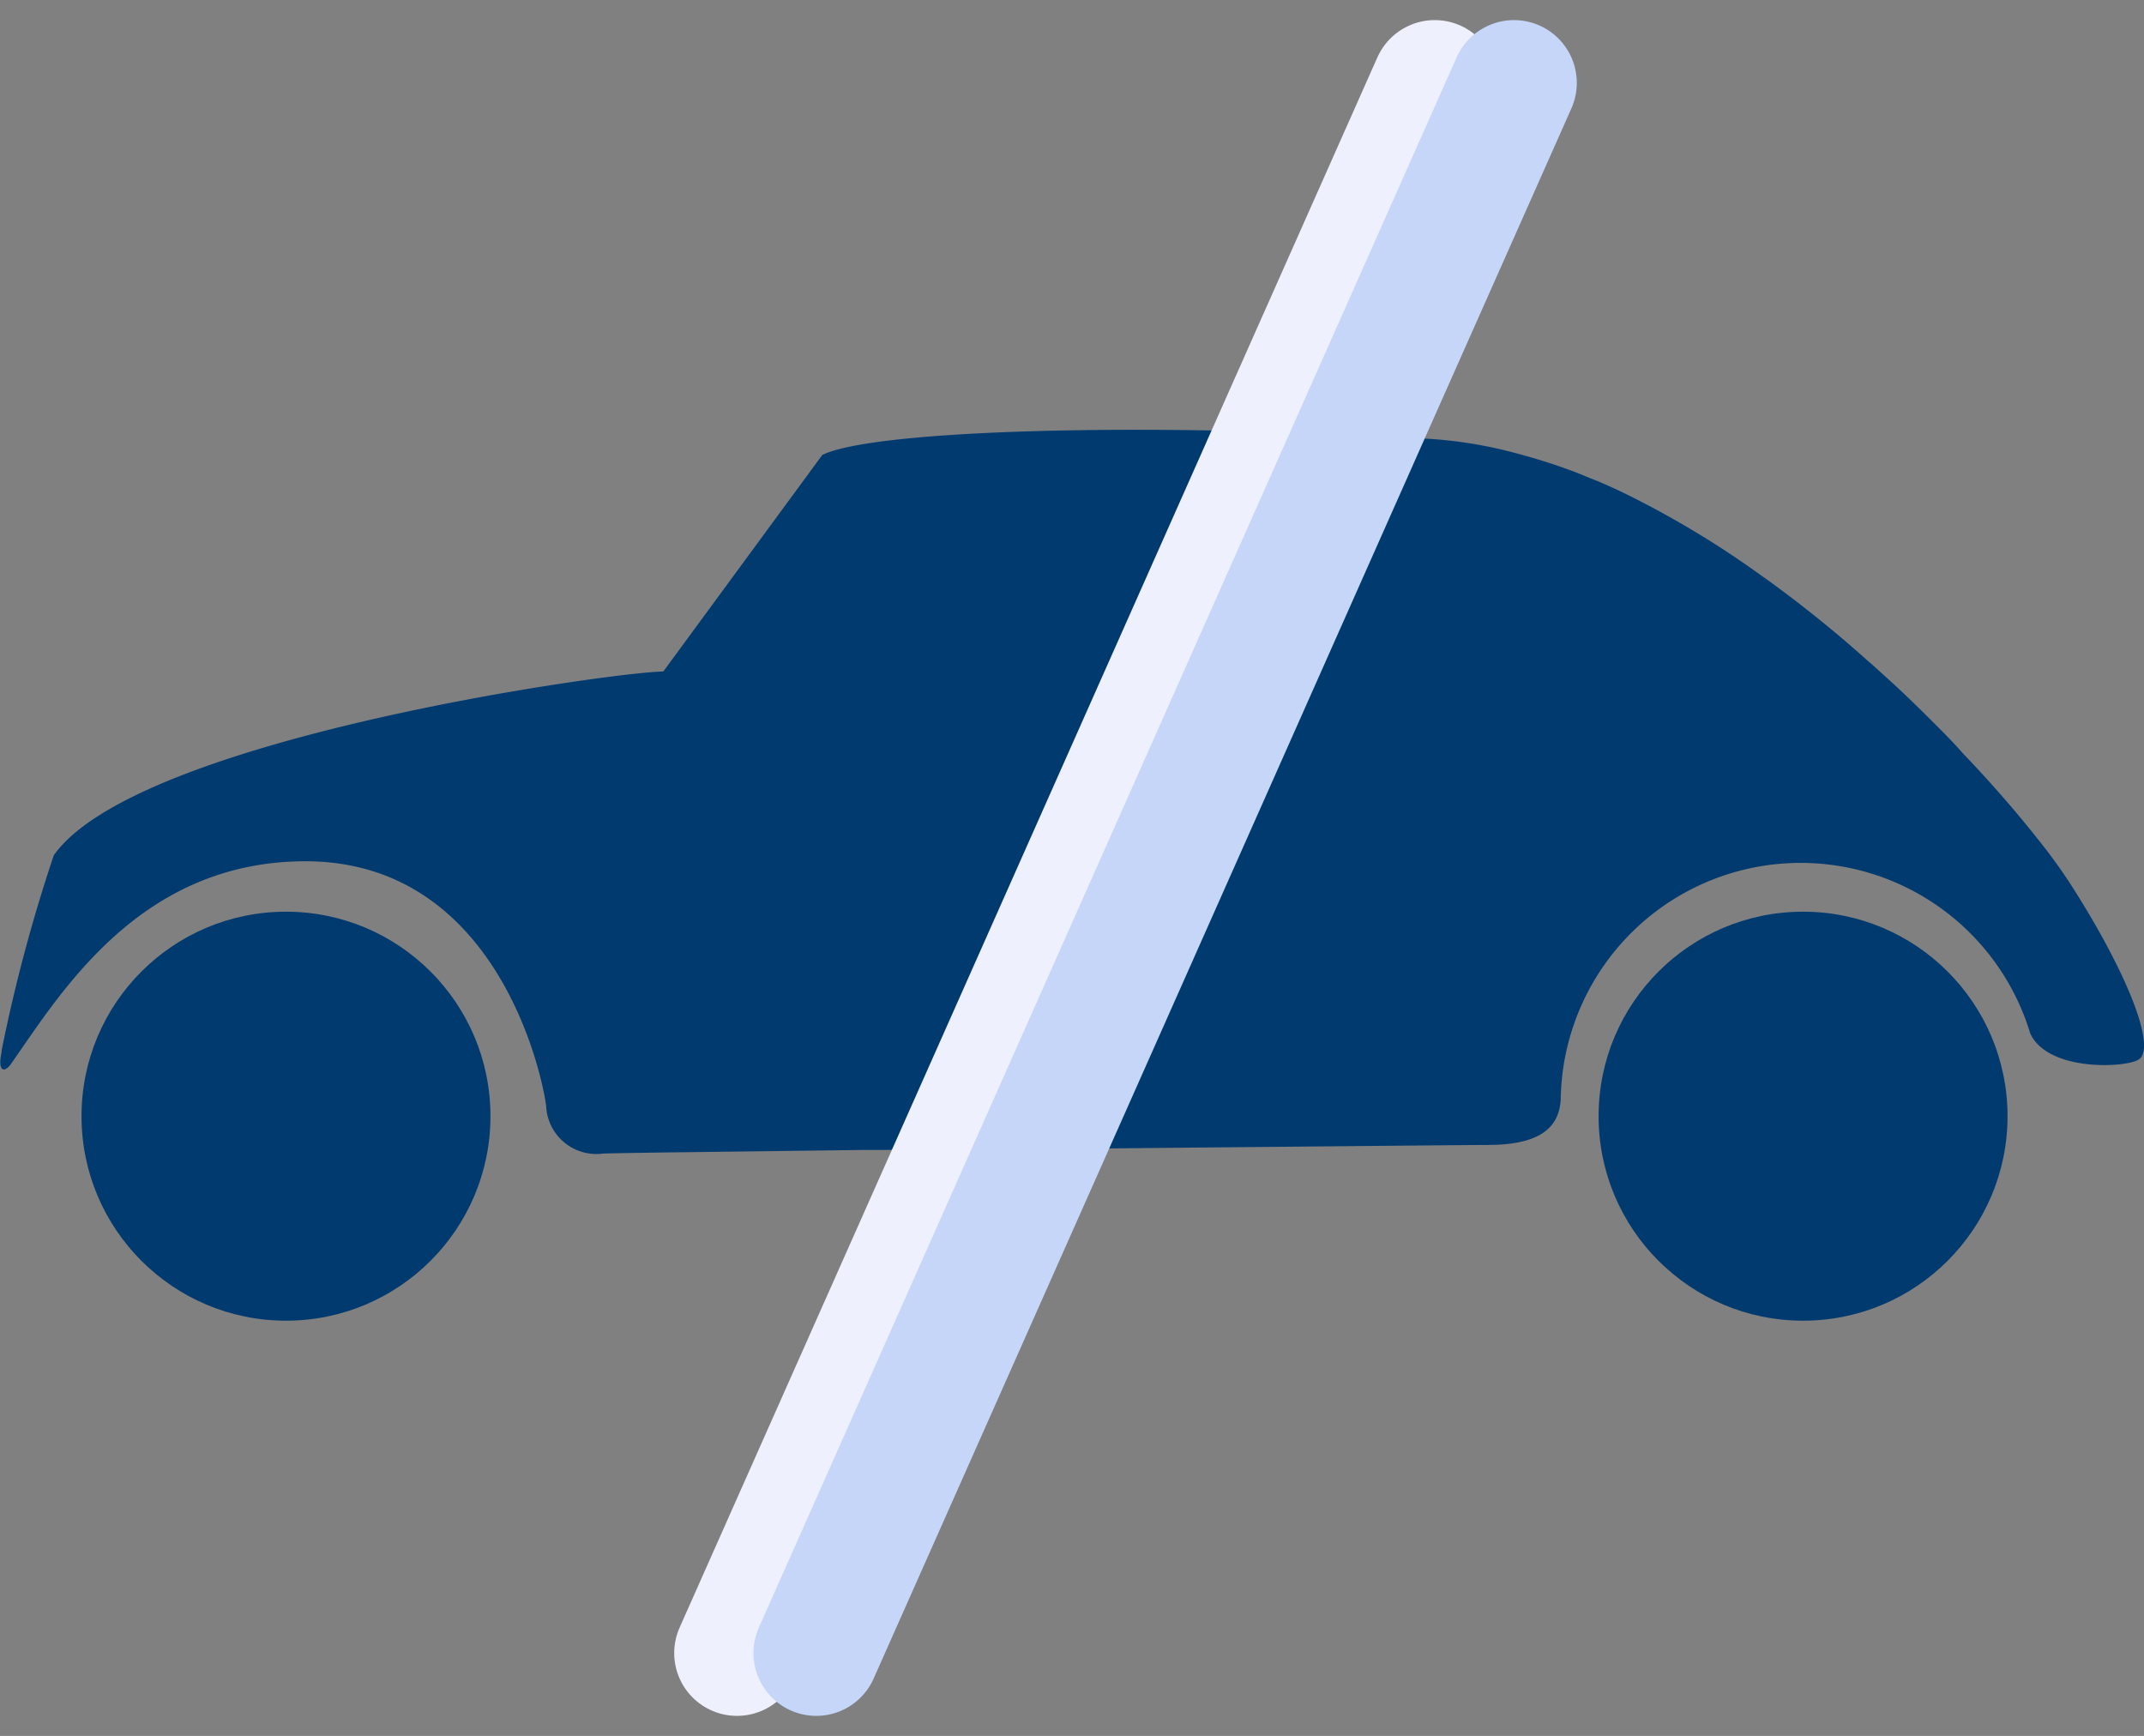 <svg xmlns="http://www.w3.org/2000/svg" width="34.141" height="27.64" viewBox="0 0 34.141 27.64">
  <rect x="0" y="0" width="34.141" height="27.64" fill="#808080" stroke="none"/>
  <g id="Group_4662" data-name="Group 4662" transform="translate(-1865.5 1489.82)">
    <g id="Group_604" data-name="Group 604" transform="translate(1865.5 -1484.522)">
      <path id="Path_4736" data-name="Path 4736" d="M187.726,15.564a2.644,2.644,0,0,0-2.756,1.651c-.754,1.522-.34,1.552.52,1.56.9.008,4.244.032,5.133,0,.724-.026,1.108-.136,1.13-1.063s.009-1.193,0-1.533c-.014-.572-.387-.615-1.334-.615Z" transform="translate(-172.269 -12.979)" fill="#fff"/>
      <path id="Path_4737" data-name="Path 4737" d="M303.6,16.4a14.586,14.586,0,0,0,.025,1.581c.045.249.023.769.814.791s4.635.023,4.952,0a.7.7,0,0,0,.452-1.108c-.617-1.107-1.642-2.1-5.72-2.1C303.724,15.566,303.609,15.93,303.6,16.4Z" transform="translate(-283.349 -12.981)" fill="#fff"/>
      <g id="Group_605" data-name="Group 605" transform="translate(0 -3.978)">
        <circle id="Ellipse_2" data-name="Ellipse 2" cx="3.256" cy="3.256" r="3.256" transform="translate(1.298 13.196)" fill="#013a6f"/>
        <path id="Path_4735" data-name="Path 4735" d="M34.047,10.031c-.24.133-1.448.178-1.719-.422a3.82,3.82,0,0,0-7.476,1.053c-.031.52-.435.724-1.177.724-.249,0-3.465.031-6.761.062-.138,0-.275,0-.413,0-.275,0-.551,0-.826.009-.133,0-.271,0-.4,0-.409,0-.8,0-1.195.009-.129,0-.258,0-.382,0l-2.768.035c-.729.009-1.213.018-1.328.022a.8.8,0,0,1-.906-.755C8.664,10.453,8,6.873,4.866,6.869c-2.643,0-3.9,2.1-4.682,3.212a0,0,0,0,0,0,0c-.1.156-.231.16-.16-.169,0-.009,0-.018,0-.027A25.722,25.722,0,0,1,.855,6.775C2.174,4.9,9.837,3.848,10.561,3.848L13.093.4c.786-.391,4.975-.533,9.648-.258a6.99,6.99,0,0,1,1.195.178c.235.058.475.124.711.2.124.04.249.084.373.129s.244.1.369.147c.244.1.484.213.724.338.12.062.24.124.36.191.235.129.471.267.7.409s.458.293.68.449.44.311.653.475c.08.058.156.12.231.178l0,0c.346.271.671.542.982.822.1.084.191.169.284.253.307.275.591.555.857.822.142.142.28.284.4.422A19.4,19.4,0,0,1,32.594,6.7a0,0,0,0,0,0,0c.142.187.253.347.333.467C33.82,8.539,34.371,9.849,34.047,10.031Z" transform="translate(0.001 5.524)" fill="#013a6f"/>
        <circle id="Ellipse_5" data-name="Ellipse 5" cx="3.256" cy="3.256" r="3.256" transform="translate(25.456 13.196)" fill="#013a6f"/>
        <line id="Line_25" data-name="Line 25" x1="11.111" y2="25" transform="translate(11.736)" fill="none" stroke="#eff0fd" stroke-linecap="round" stroke-width="2"/>
        <line id="Line_24" data-name="Line 24" x1="11.111" y2="25" transform="translate(12.998)" fill="none" stroke="#c5d6f8" stroke-linecap="round" stroke-width="2"/>
      </g>
    </g>
  </g>
</svg>
